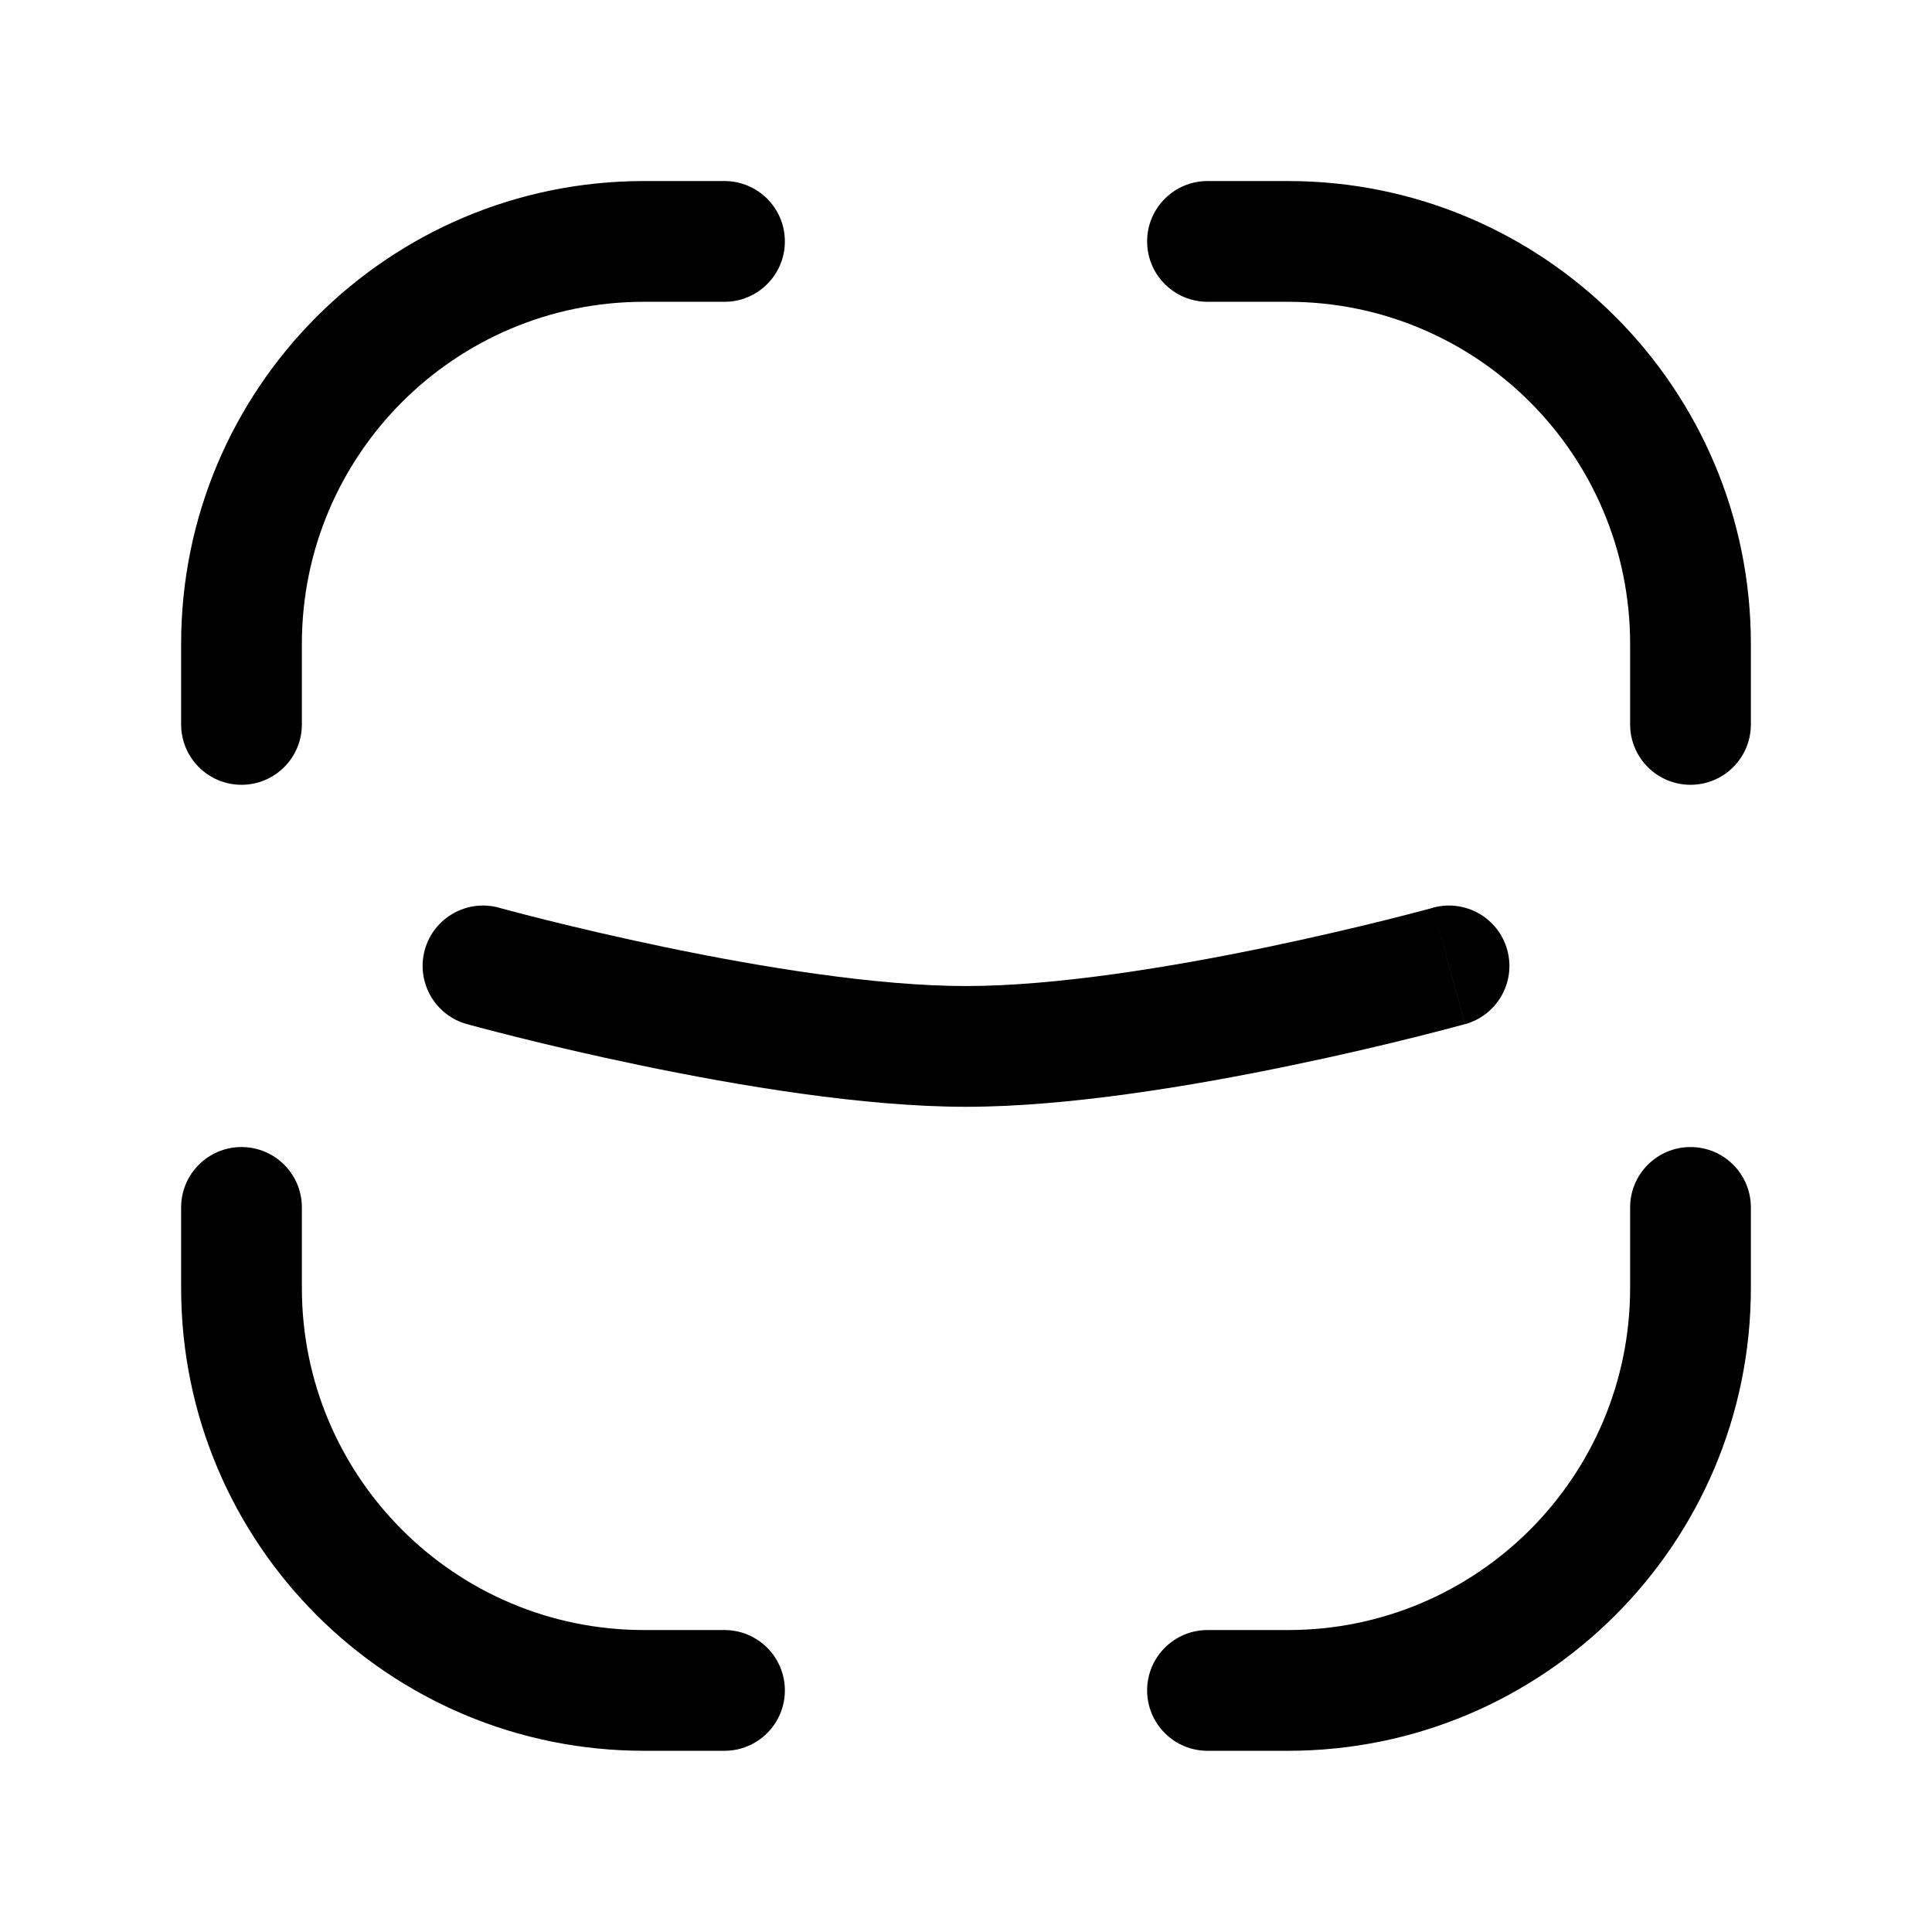 <svg width="24" height="24" viewBox="0 0 24 24" fill="none" xmlns="http://www.w3.org/2000/svg">
<path d="M3 15.999L2.25 15.999L3 15.999ZM3.75 14.999C3.75 14.585 3.414 14.249 3 14.249C2.586 14.249 2.25 14.585 2.25 14.999L3.75 14.999ZM9 21.749C9.414 21.749 9.75 21.413 9.75 20.999C9.75 20.585 9.414 20.249 9 20.249V21.749ZM8 20.999L8 20.249H8L8 20.999ZM9 3.749C9.414 3.749 9.75 3.413 9.75 2.999C9.75 2.585 9.414 2.249 9 2.249V3.749ZM2.25 8.999C2.25 9.413 2.586 9.749 3 9.749C3.414 9.749 3.75 9.413 3.75 8.999H2.25ZM21 7.999L20.25 7.999V7.999H21ZM20.25 8.999C20.25 9.413 20.586 9.749 21 9.749C21.415 9.749 21.75 9.413 21.75 8.999H20.25ZM15 2.249C14.586 2.249 14.25 2.585 14.25 2.999C14.25 3.413 14.586 3.749 15 3.749L15 2.249ZM16 2.999L16 2.249L16 2.999ZM16 20.999L16 20.249H16V20.999ZM15 20.249C14.586 20.249 14.25 20.585 14.25 20.999C14.25 21.413 14.586 21.749 15 21.749V20.249ZM21.75 14.999C21.75 14.585 21.415 14.249 21 14.249C20.586 14.249 20.25 14.585 20.25 14.999H21.75ZM21 15.999L21.75 15.999V15.999H21ZM18.201 12.722C18.6 12.611 18.834 12.198 18.723 11.799C18.613 11.4 18.199 11.166 17.8 11.276L18.201 12.722ZM12 12.999L12 13.749L12 12.999ZM6.2 11.276C5.801 11.166 5.388 11.4 5.277 11.799C5.167 12.198 5.401 12.611 5.8 12.722L6.2 11.276ZM3.75 15.999L3.75 14.999L2.25 14.999L2.25 15.999L3.75 15.999ZM9 20.249H8V21.749H9V20.249ZM2.25 15.999C2.25 19.175 4.825 21.749 8 21.749L8 20.249C5.653 20.249 3.75 18.346 3.75 15.999L2.25 15.999ZM8 3.749H9V2.249H8V3.749ZM3.75 8.999V7.999H2.25V8.999H3.75ZM8 2.249C4.825 2.249 2.25 4.824 2.25 7.999H3.75C3.75 5.652 5.653 3.749 8 3.749V2.249ZM20.25 7.999V8.999H21.75V7.999H20.25ZM15 3.749L16 3.749L16 2.249L15 2.249L15 3.749ZM21.75 7.999C21.75 4.824 19.176 2.249 16 2.249L16 3.749C18.348 3.749 20.25 5.652 20.25 7.999L21.75 7.999ZM16 20.249H15V21.749H16V20.249ZM20.25 14.999V15.999H21.75V14.999H20.25ZM16 21.749C19.176 21.749 21.75 19.175 21.75 15.999L20.25 15.999C20.25 18.346 18.348 20.249 16 20.249L16 21.749ZM18 11.999C17.8 11.276 17.8 11.276 17.8 11.276C17.8 11.276 17.8 11.276 17.8 11.276C17.8 11.276 17.8 11.276 17.8 11.276C17.8 11.277 17.799 11.277 17.798 11.277C17.797 11.277 17.795 11.278 17.792 11.279C17.785 11.28 17.776 11.283 17.763 11.287C17.737 11.293 17.699 11.304 17.649 11.317C17.548 11.344 17.401 11.382 17.217 11.428C16.849 11.52 16.332 11.642 15.743 11.765C14.552 12.013 13.114 12.249 12 12.249L12 13.749C13.276 13.749 14.839 13.485 16.049 13.233C16.662 13.106 17.197 12.979 17.58 12.883C17.772 12.835 17.926 12.795 18.032 12.767C18.085 12.753 18.127 12.742 18.155 12.734C18.169 12.73 18.18 12.727 18.188 12.725C18.192 12.724 18.195 12.723 18.197 12.723C18.198 12.723 18.199 12.722 18.199 12.722C18.2 12.722 18.2 12.722 18.2 12.722C18.2 12.722 18.2 12.722 18.2 12.722C18.2 12.722 18.201 12.722 18 11.999ZM12 12.249C10.886 12.249 9.449 12.013 8.257 11.765C7.668 11.642 7.152 11.52 6.783 11.428C6.599 11.382 6.452 11.344 6.352 11.317C6.302 11.304 6.263 11.293 6.238 11.287C6.225 11.283 6.215 11.28 6.209 11.279C6.206 11.278 6.204 11.277 6.202 11.277C6.201 11.277 6.201 11.277 6.201 11.276C6.2 11.276 6.2 11.276 6.2 11.276C6.2 11.276 6.2 11.276 6.2 11.276C6.2 11.276 6.2 11.276 6 11.999C5.8 12.722 5.8 12.722 5.8 12.722C5.8 12.722 5.8 12.722 5.8 12.722C5.801 12.722 5.801 12.722 5.801 12.722C5.802 12.722 5.803 12.723 5.804 12.723C5.806 12.723 5.809 12.724 5.812 12.725C5.82 12.727 5.831 12.73 5.845 12.734C5.874 12.742 5.915 12.753 5.968 12.767C6.075 12.795 6.229 12.835 6.42 12.883C6.803 12.979 7.339 13.106 7.951 13.233C9.162 13.485 10.725 13.749 12 13.749L12 12.249Z" fill="black"/>
</svg>
